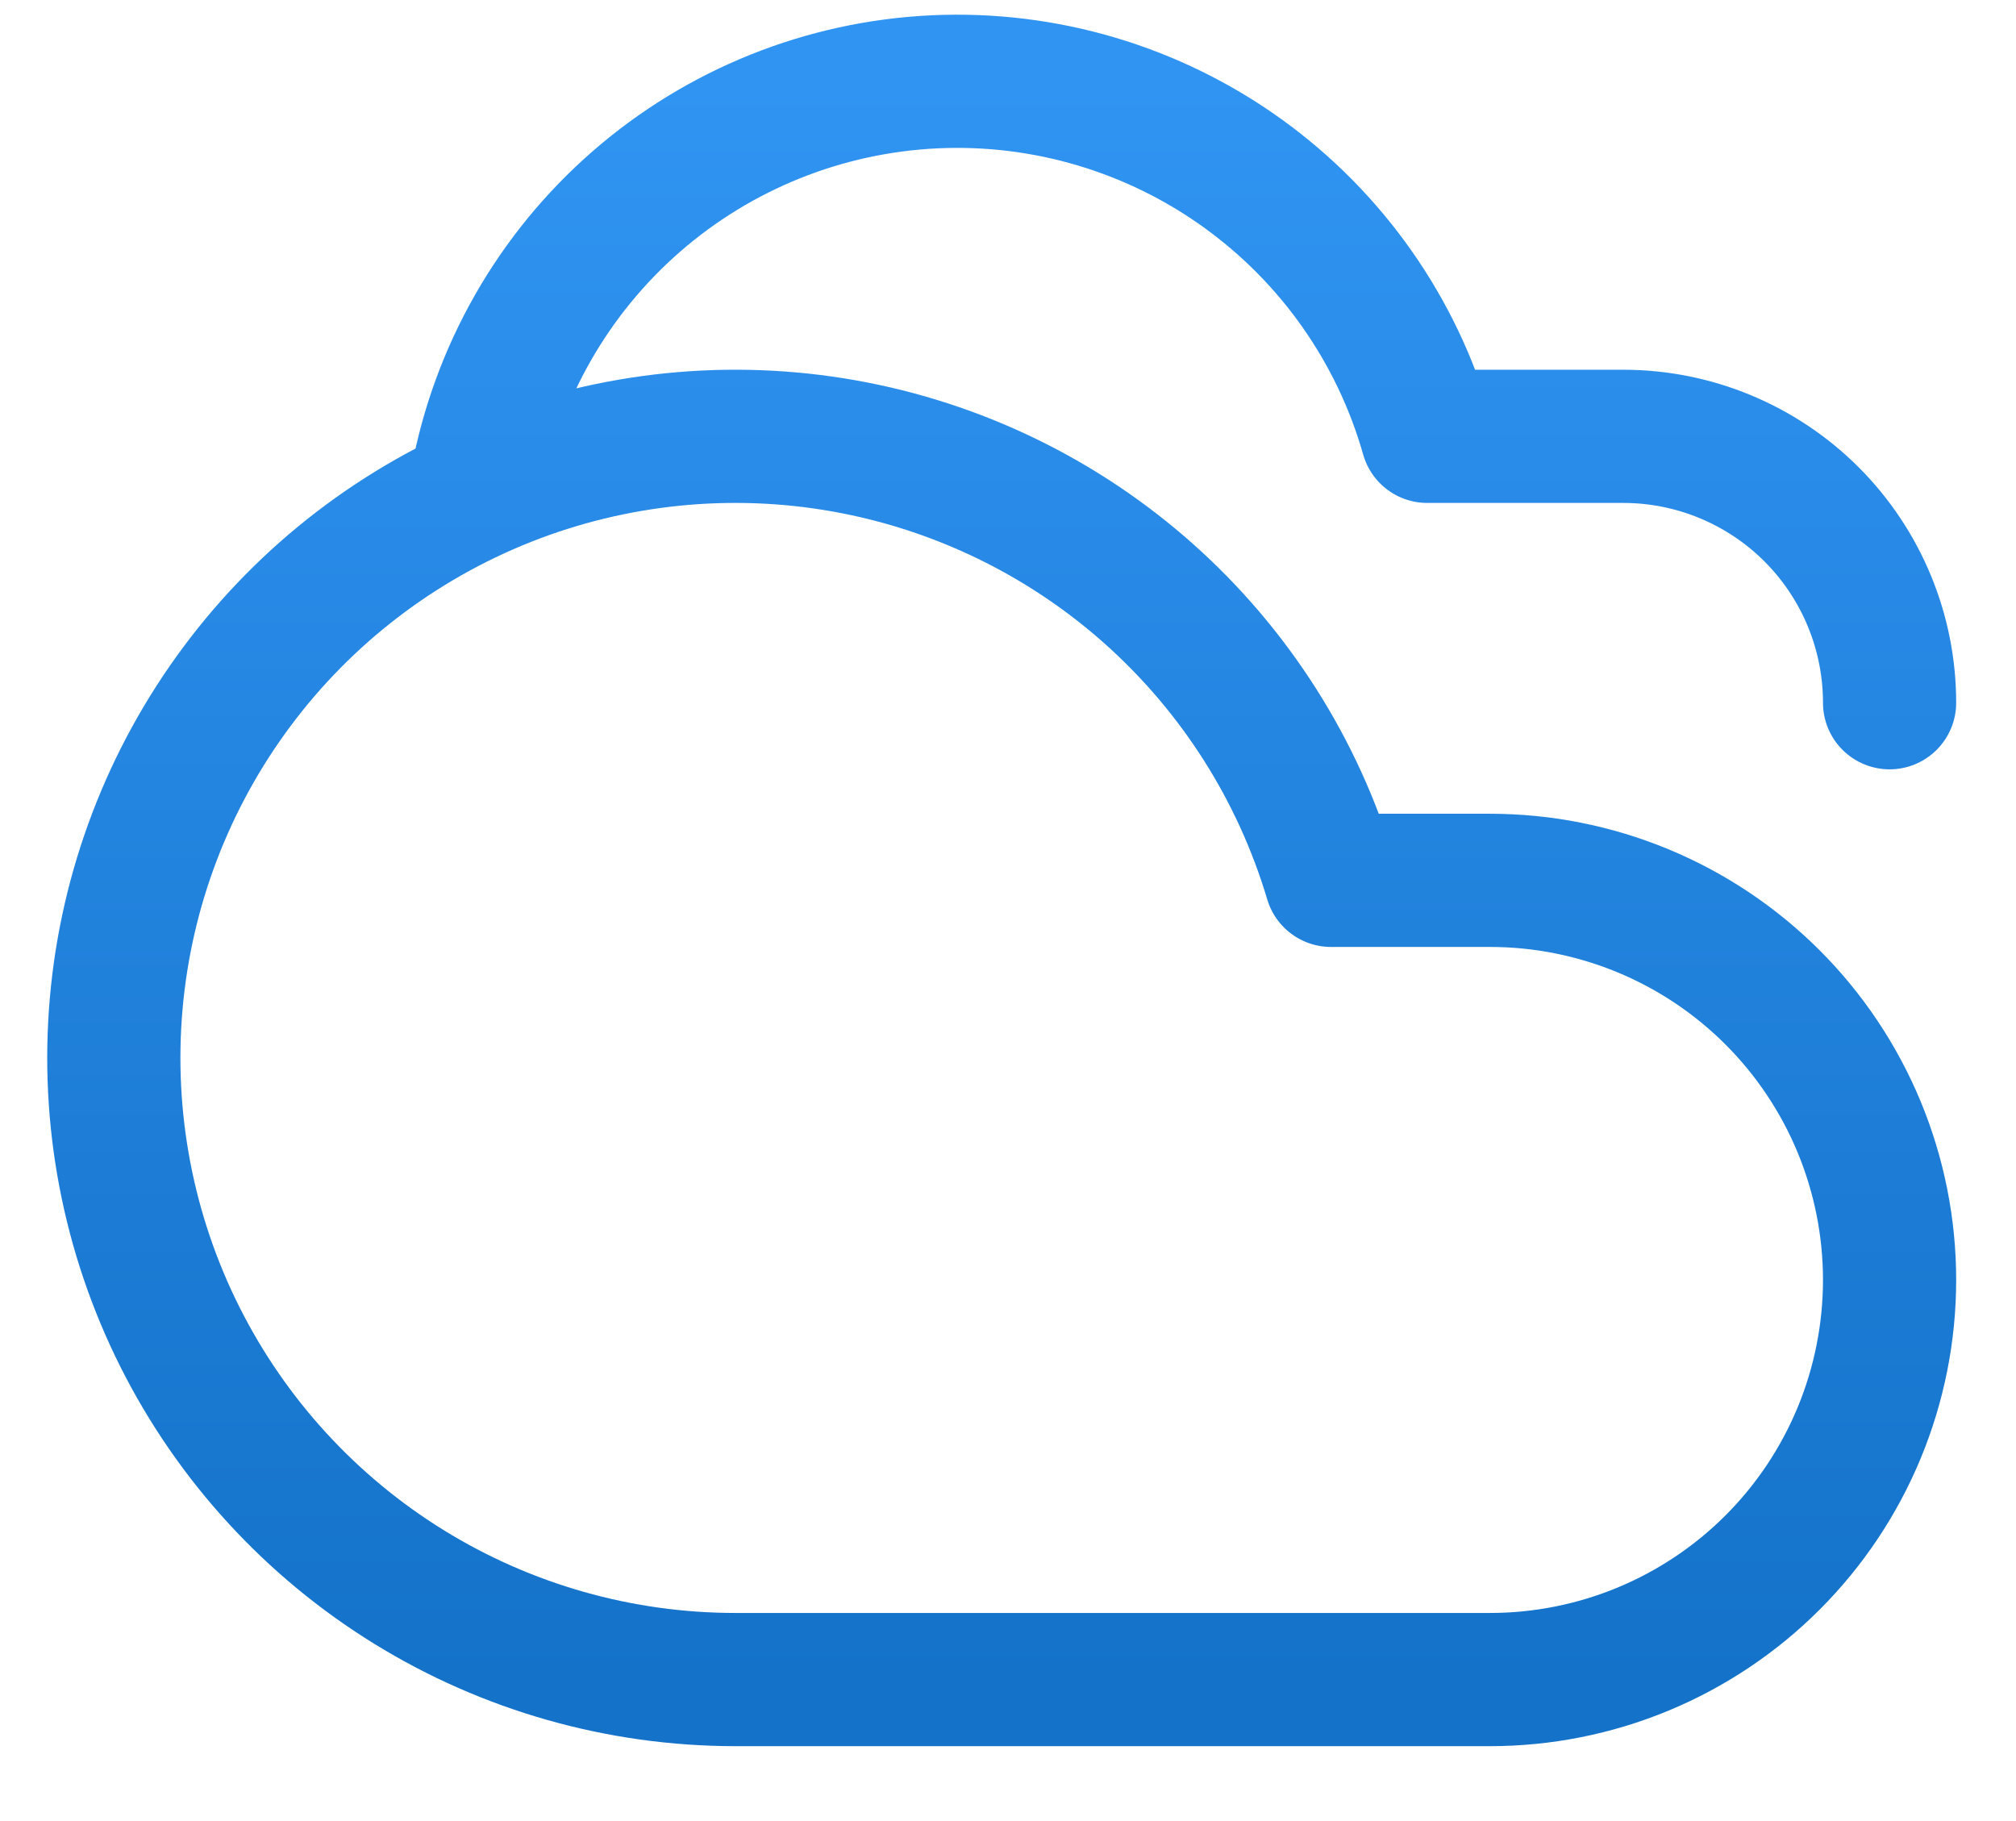 <svg width="62" height="56" viewBox="0 0 62 56" fill="none" xmlns="http://www.w3.org/2000/svg">
<g clip-path="url(#clip0_1229_43)">
<path d="M58.112 21.61C58.112 19.437 57.249 17.354 55.713 15.817C54.176 14.281 52.093 13.418 49.92 13.418H43.893C42.967 10.158 40.965 7.307 38.214 5.328C35.463 3.349 32.124 2.358 28.739 2.516C25.354 2.675 22.122 3.972 19.567 6.199C17.013 8.426 15.286 11.451 14.667 14.783M45.823 51.649H22.611C19.066 51.648 15.591 50.662 12.575 48.8C9.558 46.937 7.119 44.273 5.529 41.104C3.94 37.936 3.263 34.387 3.574 30.856C3.885 27.325 5.172 23.95 7.291 21.107C9.409 18.265 12.277 16.069 15.572 14.762C18.868 13.456 22.462 13.092 25.953 13.711C29.443 14.33 32.693 15.907 35.339 18.266C37.985 20.626 39.922 23.674 40.935 27.072H45.823C47.437 27.072 49.035 27.39 50.526 28.007C52.017 28.625 53.372 29.53 54.513 30.671C55.654 31.812 56.559 33.167 57.177 34.658C57.794 36.149 58.112 37.747 58.112 39.36C58.112 40.974 57.794 42.572 57.177 44.063C56.559 45.554 55.654 46.909 54.513 48.05C53.372 49.191 52.017 50.096 50.526 50.714C49.035 51.331 47.437 51.649 45.823 51.649Z" stroke="url(#paint0_linear_1229_43)" stroke-width="4.096" stroke-linecap="round" stroke-linejoin="round"/>
</g>
<defs>
<linearGradient id="paint0_linear_1229_43" x1="30.806" y1="2.5" x2="30.806" y2="51.649" gradientUnits="userSpaceOnUse">
<stop stop-color="#3094F2"/>
<stop offset="1" stop-color="#1472C9"/>
</linearGradient>
<clipPath id="clip0_1229_43">
<rect width="62" height="56" fill="white"/>
</clipPath>
</defs>
</svg>

